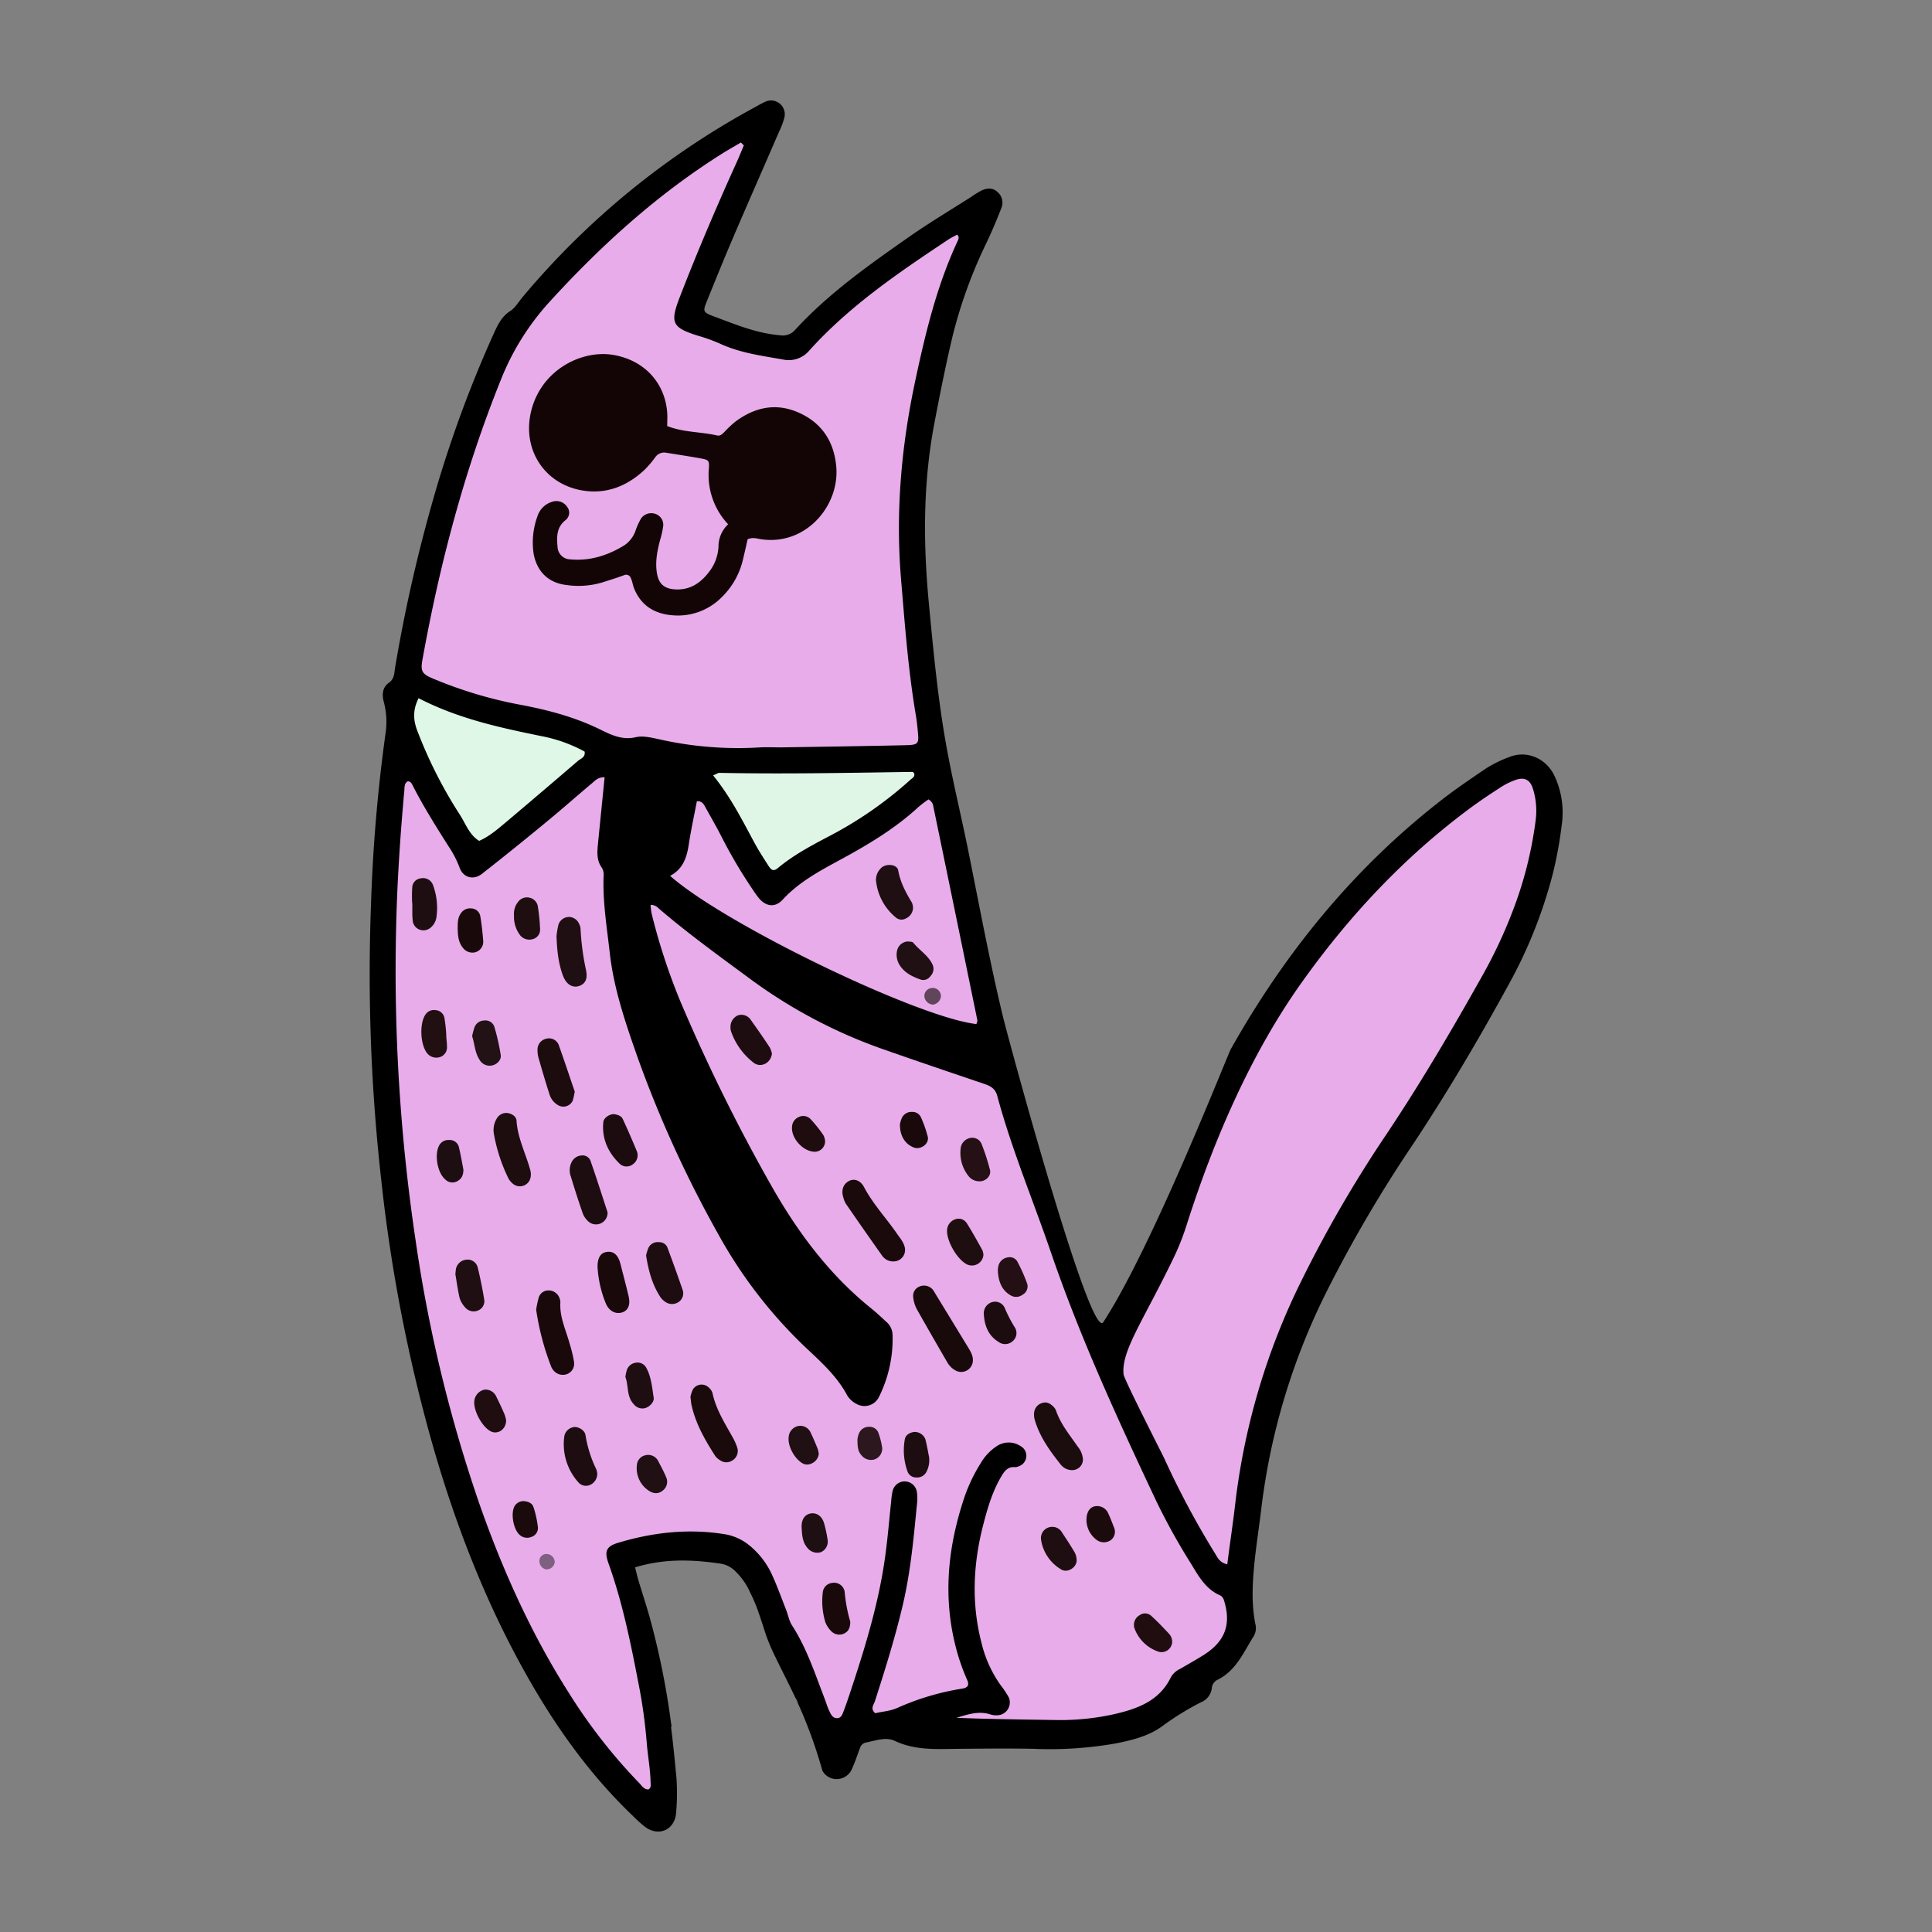 <svg viewBox="0 0 600 600" xmlns="http://www.w3.org/2000/svg"><rect x="0" y="0" width="600" height="600" fill="#808080" stroke="none"/><defs><style>.cls-1{fill:#e8aceb;}.cls-2{fill:#def7e7;}.cls-3{fill:#dff6e6;}.cls-4{fill:#18090a;}.cls-5{fill:#1a0a0b;}.cls-6{fill:#19090b;}.cls-7{fill:#1a0a0c;}.cls-8{fill:#1b0c0e;}.cls-9{fill:#1d0d0f;}.cls-10{fill:#1e0d10;}.cls-11{fill:#200f12;}.cls-12{fill:#1c0c0e;}.cls-13{fill:#1c0c0f;}.cls-14{fill:#1f0e12;}.cls-15{fill:#1f0e11;}.cls-16{fill:#1f0e10;}.cls-17{fill:#220f12;}.cls-18{fill:#221115;}.cls-19{fill:#1e0e11;}.cls-20{fill:#251115;}.cls-21{fill:#1f0d10;}.cls-22{fill:#1e0e10;}.cls-23{fill:#1a090b;}.cls-24{fill:#241014;}.cls-25{fill:#1d0e11;}.cls-26{fill:#200f13;}.cls-27{fill:#1e0c0e;}.cls-28{fill:#1e0f12;}.cls-29{fill:#1c0b0d;}.cls-30{fill:#2c171e;}.cls-31{fill:#806080;}.cls-32{fill:#130505;}.cls-33{fill:#60455b;}.cls-34{fill:none;}</style></defs><g id="图层_2"><g id="图层_1-2"><path d="M482.7,240.83c-2.75-5.61-8.78-7.77-13.8-5.79a37.53,37.53,0,0,0-7.65,3.77c-4.54,3.09-9.09,6.17-13.43,9.53-27.33,21.19-48.69,47.44-65.58,77.47-1.06,1.89-24.27,61.29-39.61,84.81-4,6.09-29.57-88.26-31.22-95.16-4-16.67-7.14-33.5-10.51-50.29-2.15-10.76-4.77-21.44-6.77-32.23-2.8-15.13-4.23-30.44-5.68-45.75-1.77-18.71-1.8-37.3,1.74-55.8,1.73-9.06,3.53-18.11,5.66-27.07a148.47,148.47,0,0,1,10.55-29c1.68-3.57,3.24-7.2,4.65-10.89a4.34,4.34,0,0,0-1.3-4.83c-1.48-1.38-3.25-1.21-4.92-.44a30.14,30.14,0,0,0-3.36,2.08C295,65.35,288.4,69.3,282.11,73.71c-12.42,8.7-24.83,17.46-35.16,28.71a5,5,0,0,1-4.63,1.71c-7.36-.59-14-3.41-20.81-5.94-3-1.13-3.27-1.46-2.16-4.21,2.71-6.71,5.43-13.43,8.28-20.09,4.75-11.1,9.62-22.14,14.42-33.22a21.56,21.56,0,0,0,1.58-4.32,4.28,4.28,0,0,0-5.74-4.86A28.85,28.85,0,0,0,235,33a248.18,248.18,0,0,0-72.64,59.18c-1.28,1.51-2.32,3.4-3.91,4.42-2.83,1.82-4,4.58-5.28,7.37a374,374,0,0,0-18.52,50.67,476.39,476.39,0,0,0-11.94,52.64c-.29,1.7-.18,3.5-1.88,4.71-2.1,1.48-2.24,3.7-1.65,5.94a24.13,24.13,0,0,1,.56,9.79,501,501,0,0,0-4.52,53.17,571.42,571.42,0,0,0,3.18,85.56,496.9,496.9,0,0,0,15,78.87c7,25.24,16.2,49.66,28.88,72.67,9.27,16.82,20.18,32.46,34.12,45.82a45,45,0,0,0,3.91,3.53c4.16,3.11,9.07,1.06,9.63-4.05a64.63,64.63,0,0,0,.29-7.24c0-1.27-.06-2.53-.14-3.8-.5-5.21-1-10.41-1.65-15.6a1.24,1.24,0,0,1,.12-.69c-.08-.36-.15-.75-.21-1.21a242.62,242.62,0,0,0-6.5-32.16c-1.11-4-2.43-7.95-3.62-11.93-.37-1.23-.63-2.49-1-3.9,9.05-2.79,17.91-2.46,26.82-1.11a8.32,8.32,0,0,1,4.5,2.5,20.81,20.81,0,0,1,4.37,6.32,48.82,48.82,0,0,1,2.77,6.63c.75,2.14,1.42,4.3,2.13,6.45a58.79,58.79,0,0,0,2.87,6.81c2.07,4.32,4.29,8.57,6.33,12.91a4.7,4.7,0,0,1,.59,1.13l.15.48c.45,1,.89,2,1.32,3a145.19,145.19,0,0,1,6.31,18,5,5,0,0,0,4.12,2.63,5.2,5.2,0,0,0,5.17-3.4c.92-2,1.57-4.09,2.36-6.14a2.51,2.51,0,0,1,1.76-1.79c3-.56,6.26-1.87,9.07-.54,6.5,3.07,13.27,2.52,20.06,2.47,7.69-.06,15.39-.16,23.08,0a117.93,117.93,0,0,0,25.59-1.69c5-1,10-2.25,14.12-5.17a86.88,86.88,0,0,1,12.24-7.59,5.38,5.38,0,0,0,3.39-4.51,3.16,3.16,0,0,1,1.88-2.53c5.7-2.88,8-8.55,11.14-13.52a5,5,0,0,0,.48-3.8c-1.29-6.55-.87-13.14-.19-19.7.55-5.24,1.38-10.45,2-15.69a205.16,205.16,0,0,1,20.63-68.38,417.14,417.14,0,0,1,26.69-45.41c10.69-16.12,20.48-32.78,29.76-49.74a146.82,146.82,0,0,0,13.38-33.56A124.55,124.55,0,0,0,485,256.26,26.82,26.82,0,0,0,482.7,240.83Z"></path><path d="M187.77,241.37c-.68,6.89-1.35,13.42-2,20-.26,2.83-.7,5.68,1.23,8.25a4.3,4.3,0,0,1,.45,2.53c-.28,7.92,1,15.72,1.89,23.53,1.25,11.42,5,22.27,8.78,33A360,360,0,0,0,223,383.17a145.12,145.12,0,0,0,27.26,35.36c4.8,4.51,9.71,8.9,12.87,14.86A7.26,7.26,0,0,0,266,436a5,5,0,0,0,6.84-1.91,40.46,40.46,0,0,0,4.35-19.72,5.51,5.51,0,0,0-2.1-4c-1.43-1.35-2.88-2.71-4.41-3.94-12.88-10.35-22.61-23.29-30.74-37.5a557.45,557.45,0,0,1-28.6-57.83,189.79,189.79,0,0,1-9-27.51,17.9,17.9,0,0,1-.29-2.56,3.19,3.19,0,0,1,2.47,1.05c9,7.73,18.63,14.69,28.18,21.73a156.92,156.92,0,0,0,41.14,21.89c10.56,3.71,21.16,7.3,31.76,10.89,2,.66,3.5,1.48,4.1,3.72,4.46,16.57,11.11,32.38,16.66,48.58,9.12,26.63,20.89,52.16,32.87,77.57a201.25,201.25,0,0,0,10.55,19c2.36,3.86,4.59,8.06,9.16,10a2.46,2.46,0,0,1,1.14,1.43c2.37,7.46.45,12.78-6.14,17-2.41,1.52-4.91,2.91-7.37,4.36a6.43,6.43,0,0,0-2.91,2.57c-3.62,7.56-10.65,9.95-18,11.61a77.17,77.17,0,0,1-18.33,1.73c-10.1-.17-20.19-.25-30.31-.69,3.49-1,6.91-2.27,10.67-1a6.18,6.18,0,0,0,2.61.17,4,4,0,0,0,3-5.48,28.64,28.64,0,0,0-2.55-3.83,37.71,37.71,0,0,1-5.94-13.13c-3.22-12.43-2.58-24.79.66-37.12,1.34-5.12,2.85-10.15,5.59-14.73.93-1.56,2-2.91,4.1-2.71a2.9,2.9,0,0,0,1.27-.29,3.45,3.45,0,0,0,2.3-3,3.41,3.41,0,0,0-1.82-3.27,6.64,6.64,0,0,0-7.44.09,16,16,0,0,0-4.91,5.25,50.44,50.44,0,0,0-5.5,11.93c-4.74,14.72-6.14,29.61-2.33,44.79a64.66,64.66,0,0,0,3.63,10.57c.71,1.61.23,2.44-1.6,2.72a79.69,79.69,0,0,0-20.13,6c-2.29,1-4.65,1.09-6.79,1.63-1.68-1.39-.49-2.63-.13-3.73,3.17-9.82,6.24-19.66,8.62-29.71,2.49-10.52,3.44-21.24,4.49-32a13.85,13.85,0,0,0-.08-3.28,3.83,3.83,0,0,0-7.52-.31,20.68,20.68,0,0,0-.46,3.25c-.56,5.24-1,10.5-1.68,15.73-1.84,14.44-6,28.32-10.56,42.1-.82,2.5-1.64,5-2.59,7.46-.37,1-.83,2.2-2.22,2-1.23-.12-1.72-1.26-2.17-2.22-.57-1.18-.92-2.46-1.4-3.69-3-7.78-5.56-15.74-10.14-22.83-.93-1.43-1.23-3.26-1.87-4.9-1.45-3.67-2.78-7.4-4.43-11a25.29,25.29,0,0,0-7.28-9.24,16.11,16.11,0,0,0-7.77-3.29c-11.09-1.72-21.91-.49-32.57,2.69-3.73,1.11-4.49,2.55-3.11,6.41,4.3,12,6.85,24.51,9.26,37A159.05,159.05,0,0,1,200.83,541c.31,4.12,1.12,8.24,1.21,12.4,0,.8.31,1.75-.67,2.33-1.47,0-2.12-1.27-3-2.15a168.57,168.57,0,0,1-21.81-28c-11.49-18.08-20.23-37.47-27.35-57.6a444.85,444.85,0,0,1-20.09-82.43A567.48,567.48,0,0,1,123,288.91c.3-14.5,1.26-29,2.57-43.42.09-1.05-.06-2.24,1.1-2.87,1.06.1,1.32,1,1.7,1.72,3.32,6.46,7.19,12.58,11.07,18.7a31.78,31.78,0,0,1,3.29,6.41c1.12,3.15,4.35,4,7,1.89q10.37-8.14,20.52-16.54c4.58-3.77,9-7.71,13.56-11.52C184.79,242.48,185.62,241.35,187.77,241.37Z" class="cls-1"></path><path d="M231,45.16c-.84,2-1.64,4-2.52,5.89-6.15,13.61-12,27.34-17.39,41.27-3.06,7.94-2.36,9.39,5.54,11.9a55.21,55.21,0,0,1,6.82,2.43c6.27,2.95,13,3.81,19.72,5a8.33,8.33,0,0,0,8.24-2.88c12.5-13.84,27.78-24.2,43.17-34.42.86-.57,1.82-1,2.68-1.48.74.76.41,1.38.14,2-6.54,14-10.1,29-13.29,44-4.24,20.12-6,40.4-4.29,60.92,1.2,14.22,2.24,28.47,4.64,42.57.26,1.51.41,3.05.56,4.58.41,4.15.28,4.41-4.14,4.5-12.75.29-25.49.46-38.24.67-2.2,0-4.41-.11-6.59,0a111.2,111.2,0,0,1-31.4-2.53c-2.35-.5-4.94-1.15-7.17-.64-4.31,1-7.72-.74-11.25-2.47-8-3.9-16.46-6.08-25.11-7.69a132.93,132.93,0,0,1-26.44-7.95c-3.63-1.5-4.13-2.32-3.49-5.92,5.35-29.68,13-58.7,24.27-86.74A79.22,79.22,0,0,1,170.6,93.81C186.85,76,204.53,60,225,47.25c1.67-1,3.4-2,5.1-3Z" class="cls-1"></path><path d="M381.14,485.81c-2.4-.53-3-2.08-3.77-3.32a267.49,267.49,0,0,1-15.81-29.6c-.66-1.4-12.45-24.49-12.62-26.05-.78-7.26,6-16.44,15.5-36.12a78.16,78.16,0,0,0,4.1-10.35c8.33-26.14,19.82-52.92,35.67-75.19,14.76-20.74,31.94-39.1,52.43-54.26,3.18-2.35,6.48-4.53,9.8-6.67a21.33,21.33,0,0,1,4.14-2c2.81-1,4.58-.18,5.51,2.77a23.05,23.05,0,0,1,.82,9.75,121.32,121.32,0,0,1-7.25,28.48,149.91,149.91,0,0,1-9.59,20.26c-9.26,16.5-18.85,32.79-29.36,48.54a390.08,390.08,0,0,0-26.45,45.51A211.36,211.36,0,0,0,383.73,466C383,472.5,382,479,381.14,485.81Z" class="cls-1"></path><path d="M288.36,248.26a3.69,3.69,0,0,1,.67.51,3.07,3.07,0,0,1,.7,1.09q6.93,33.47,13.79,66.95c.08.38-.18.82-.28,1.22C285,316,225,287,208.11,272c3.94-2.06,5.18-5.63,5.79-9.7.69-4.54,1.67-9,2.52-13.48,1.59-.08,2.1.89,2.62,1.83,1.7,3.07,3.45,6.1,5.05,9.22a151.65,151.65,0,0,0,9.69,16.41,28.63,28.63,0,0,0,1.91,2.67c2.25,2.61,5,3,7.37.46,5.33-5.81,12.17-9.28,18.89-12.95,8.3-4.54,16.34-9.41,23.32-15.87A32.83,32.83,0,0,1,288.36,248.26Z" class="cls-1"></path><path d="M130,216.83c12.2,6.32,25.06,9.1,38,11.75a46.26,46.26,0,0,1,13.55,4.82c.33,1.8-1.21,2.17-2.1,2.93q-11,9.46-22.08,18.81c-2.68,2.24-5.31,4.59-8.57,6-3.13-1.94-4.21-5.43-6.09-8.28a139.52,139.52,0,0,1-12.83-25.19C128.5,224.33,127.89,221,130,216.83Z" class="cls-2"></path><path d="M221.46,240.8c1.2-.5,1.57-.79,1.92-.78,20,.4,40,0,60-.3.15,0,.3.22.47.35.45,1.12-.52,1.56-1.11,2.08a120.92,120.92,0,0,1-24.22,17c-5.81,3.06-11.69,6.08-16.81,10.32-1.39,1.15-2.05,1-3.12-.7-1.55-2.4-3.1-4.81-4.44-7.32C230.39,254.46,226.82,247.4,221.46,240.8Z" class="cls-3"></path><path d="M302.05,423.25a3.63,3.63,0,0,1-5.13,2.45,6.64,6.64,0,0,1-2.78-2.7c-3.18-5.49-6.37-11-9.46-16.51a10,10,0,0,1-1.08-3.72,3.09,3.09,0,0,1,1.86-3.19,3.6,3.6,0,0,1,4.18.87,9.82,9.82,0,0,1,.71,1.1l10.25,16.8C301.52,419.86,302.44,421.36,302.05,423.25Z" class="cls-4"></path><path d="M277.49,391.75a4.15,4.15,0,0,1-3.58-1.85q-5.67-8-11.22-16.07a7.27,7.27,0,0,1-.75-1.81c-.75-2.22-.17-4.14,1.53-5.15s3.72-.38,4.87,1.8c2.77,5.25,6.84,9.57,10.18,14.4,1,1.43,2.17,2.73,2.51,4.52A3.57,3.57,0,0,1,277.49,391.75Z" class="cls-5"></path><path d="M166.51,406.75a30.12,30.12,0,0,1,.79-3.77,3.1,3.1,0,0,1,2.94-2.22,3.56,3.56,0,0,1,3.53,2.42,3.6,3.6,0,0,1,.26,1.27c-.29,4.54,1.7,8.56,2.86,12.77a42.5,42.5,0,0,1,1.38,5.72,3.46,3.46,0,0,1-2.7,3.95,3.78,3.78,0,0,1-4-1.74,2.43,2.43,0,0,1-.33-.56A81.22,81.22,0,0,1,166.51,406.75Z" class="cls-6"></path><path d="M214.42,433.78a12.89,12.89,0,0,1,.7-2.16,3.18,3.18,0,0,1,5-.71,3.91,3.91,0,0,1,1.12,1.58c1.09,5.28,4,9.71,6.54,14.32a16.76,16.76,0,0,1,1.25,3,3.45,3.45,0,0,1-1.78,3.86,3.29,3.29,0,0,1-3.71-.24,4.69,4.69,0,0,1-1.45-1.31c-3.19-5-6.16-10.14-7.39-16.06C214.6,435.45,214.56,434.79,214.42,433.78Z" class="cls-7"></path><path d="M336.32,453.32a3.32,3.32,0,0,1-3.38,3.24,4.49,4.49,0,0,1-3.44-1.62c-3.4-4.28-6.61-8.68-8.15-14a5.74,5.74,0,0,1-.15-2.54,3.44,3.44,0,0,1,2.55-2.71c1.44-.44,2.52.26,3.47,1.24a3.12,3.12,0,0,1,.71,1.08c1.42,4.22,4.25,7.58,6.71,11.17A7,7,0,0,1,336.32,453.32Z" class="cls-8"></path><path d="M153.35,351.94a6.88,6.88,0,0,1,.9-4.53,3.4,3.4,0,0,1,3.29-1.76c1.39.17,2.79,1.06,2.87,2.35.35,5.58,3,10.47,4.36,15.73a5.11,5.11,0,0,1,0,1.95,3.38,3.38,0,0,1-5,2.29,5.71,5.71,0,0,1-1.79-1.84A51.45,51.45,0,0,1,153.35,351.94Z" class="cls-9"></path><path d="M188.67,377a3.58,3.58,0,0,1-5.95,2.34,6.37,6.37,0,0,1-1.8-2.69c-1.3-3.71-2.48-7.46-3.63-11.23a5.66,5.66,0,0,1,.21-4.47,3.68,3.68,0,0,1,3.09-2.11,2.66,2.66,0,0,1,2.73,1.48c1.88,5.33,3.59,10.73,5.34,16.1A1.9,1.9,0,0,1,188.67,377Z" class="cls-10"></path><path d="M172.83,290.72a25.25,25.25,0,0,1,.62-3.63,3.49,3.49,0,0,1,3.57-2.31,3.57,3.57,0,0,1,2.91,2.32,3.51,3.51,0,0,1,.36,1.25A78.52,78.52,0,0,0,182,301.3c.58,2.78-.29,4.26-2.12,4.9-2,.69-3.94-.39-5-3.07C173.48,299.43,173,295.53,172.83,290.72Z" class="cls-11"></path><path d="M178.49,339a21.53,21.53,0,0,1-.63,2.83,3.2,3.2,0,0,1-4.44,1.45,5.8,5.8,0,0,1-2.79-3.5c-1.22-3.74-2.31-7.52-3.4-11.3a9,9,0,0,1-.3-2.58,3.41,3.41,0,0,1,2.67-3.3,3.24,3.24,0,0,1,3.85,1.74C175.23,329.28,176.86,334.26,178.49,339Z" class="cls-12"></path><path d="M200.65,389.89a14.11,14.11,0,0,1,.71-2.32,3.15,3.15,0,0,1,3.2-1.8,2.71,2.71,0,0,1,2.67,1.55q2.51,6.69,4.83,13.46a3.25,3.25,0,0,1-1.21,3.5,3.65,3.65,0,0,1-4.28,0,5.85,5.85,0,0,1-1.41-1.35C202.57,399,201.39,394.64,200.65,389.89Z" class="cls-10"></path><path d="M185.57,393.41c0-2.7.87-4.25,2.69-4.58,2.21-.41,3.69.82,4.42,3.67.86,3.37,1.76,6.72,2.55,10.1.6,2.59-.14,4.33-1.89,4.94-2,.72-4.16-.28-5.2-2.75A35,35,0,0,1,185.57,393.41Z" class="cls-6"></path><path d="M178.47,443.17c1.4,0,3.19,1.08,3.37,2.58a37.8,37.8,0,0,0,3.32,10.5,4.47,4.47,0,0,1,.31,1.26,3.74,3.74,0,0,1-2.21,3.64,3.09,3.09,0,0,1-3.6-.75,17.75,17.75,0,0,1-4.39-14.47A3.5,3.5,0,0,1,178.47,443.17Z" class="cls-10"></path><path d="M239.73,327.21c-.33,3-3.44,4.43-5.56,2.92a21,21,0,0,1-7.15-9.86,4.16,4.16,0,0,1-.16-1.28,3.88,3.88,0,0,1,2.27-3.65,3.47,3.47,0,0,1,4,1.35c2,2.82,4,5.66,5.89,8.55A6.75,6.75,0,0,1,239.73,327.21Z" class="cls-10"></path><path d="M190.65,346c1.09.18,2.26.47,2.74,1.5,1.56,3.32,3,6.68,4.41,10.08a3.37,3.37,0,0,1-1.27,4,3.12,3.12,0,0,1-4.17-.25c-3.55-3.49-5.48-7.71-5-12.79C187.45,347.19,189.21,346,190.65,346Z" class="cls-13"></path><path d="M141.42,395.72c.08-.74.1-1.18.17-1.61a3.61,3.61,0,0,1,3.14-2.89,3.21,3.21,0,0,1,3.59,2.26c.84,3.38,1.52,6.81,2.08,10.26a3.1,3.1,0,0,1-1.86,3.21,3.46,3.46,0,0,1-4.15-1,7.76,7.76,0,0,1-1.64-2.8C142.15,400.63,141.82,398,141.42,395.72Z" class="cls-14"></path><path d="M128,280.5a41.12,41.12,0,0,1,.05-5.21,3,3,0,0,1,2.66-2.52,3.29,3.29,0,0,1,3.73,2,20.54,20.54,0,0,1,1.07,10.3,5.21,5.21,0,0,1-2.06,3.24,3.38,3.38,0,0,1-5.21-1.9,20.76,20.76,0,0,1-.19-3.26c0-.87,0-1.74,0-2.62Z" class="cls-15"></path><path d="M305.41,389.72a3.58,3.58,0,0,1-5,3c-3.09-1.45-6.51-7.3-6.29-10.78a3.75,3.75,0,0,1,2.66-3.32,3,3,0,0,1,3.44,1.22c1.72,2.73,3.29,5.56,4.85,8.38A4.34,4.34,0,0,1,305.41,389.72Z" class="cls-16"></path><path d="M264.06,503.63c0,1.75-.48,2.93-1.79,3.62a3.5,3.5,0,0,1-4.2-.75,8,8,0,0,1-1.76-2.73,22.58,22.58,0,0,1-.8-9.1,3.26,3.26,0,0,1,2.91-3.08,3.31,3.31,0,0,1,3.89,2.71A48.11,48.11,0,0,0,264.06,503.63Z" class="cls-6"></path><path d="M138.58,321.77c.08,1.08.24,2.17.23,3.25a3.14,3.14,0,0,1-1.87,3.15,3.68,3.68,0,0,1-4.17-.93c-2.3-2.66-2.6-9.63-.5-12.36a3.13,3.13,0,0,1,2.89-1.18A3,3,0,0,1,138,316a46.69,46.69,0,0,1,.61,5.81Z" class="cls-17"></path><path d="M146.62,321.79a25.47,25.47,0,0,1,.71-2.67,3.25,3.25,0,0,1,3-2.19,2.93,2.93,0,0,1,3.17,1.86,67.29,67.29,0,0,1,2,8.84c.25,1.55-1.14,2.92-2.66,3.25a3.6,3.6,0,0,1-3.9-1.73C147.44,326.87,147.43,324.17,146.62,321.79Z" class="cls-18"></path><path d="M326.86,474.18a3.42,3.42,0,0,1,2.72,1.37c1.42,2.17,2.86,4.33,4.17,6.57a5.18,5.18,0,0,1,.61,2.49c0,2.21-2.87,4-4.77,2.81a12.92,12.92,0,0,1-6.3-9.4A3.48,3.48,0,0,1,326.86,474.18Z" class="cls-15"></path><path d="M194.22,427.66a12.72,12.72,0,0,1,.39-2,3.39,3.39,0,0,1,2.75-2.44,3.06,3.06,0,0,1,3.32,1.51c1.6,2.88,1.83,6.16,2.33,9.33.22,1.34-1.27,2.86-2.7,3.25a3.39,3.39,0,0,1-3.47-1.2C194.52,433.69,195.27,430.35,194.22,427.66Z" class="cls-19"></path><path d="M288.54,452.53a7.8,7.8,0,0,1-.83,4.57,3.24,3.24,0,0,1-3.21,1.74,2.83,2.83,0,0,1-2.59-1.66A19.31,19.31,0,0,1,281,447c.21-1.37,1.49-2.07,2.84-2.29a3.56,3.56,0,0,1,3.55,2.28C287.92,449.09,288.27,451.23,288.54,452.53Z" class="cls-10"></path><path d="M301.6,353.36a3.11,3.11,0,0,1,3.22,1.85,68.11,68.11,0,0,1,2.62,8.09c.5,2-1.5,3.8-3.63,3.55a4.24,4.24,0,0,1-2.87-1.42,11.51,11.51,0,0,1-2.54-9.21A3.72,3.72,0,0,1,301.6,353.36Z" class="cls-20"></path><path d="M364,510.26a3.32,3.32,0,0,1-4,2.75,11.94,11.94,0,0,1-7.72-7.45,3.44,3.44,0,0,1,1.63-3.94,2.86,2.86,0,0,1,3.64.21c1.93,1.76,3.74,3.67,5.53,5.58A3.62,3.62,0,0,1,364,510.26Z" class="cls-21"></path><path d="M157.18,441.07c0,2.89-2.59,4.49-4.7,3.48-2.64-1.28-5.42-6.27-5.19-9.33a4,4,0,0,1,3.22-3.66,3.67,3.67,0,0,1,3.65,2.24c.87,1.75,1.71,3.53,2.48,5.33A10.72,10.72,0,0,1,157.18,441.07Z" class="cls-21"></path><path d="M159.63,284.31a5.91,5.91,0,0,1,1.22-4.16,3.4,3.4,0,0,1,3.43-1.4A3.36,3.36,0,0,1,167,281.3a58.86,58.86,0,0,1,.72,7.16,3,3,0,0,1-1.95,3.09,3.7,3.7,0,0,1-4.16-1A9.43,9.43,0,0,1,159.63,284.31Z" class="cls-22"></path><path d="M305.53,408a3.6,3.6,0,0,1,2.57-3.61,3.28,3.28,0,0,1,3.89,1.71,43.22,43.22,0,0,0,3.31,6.37,3.3,3.3,0,0,1-.9,4.13,3.46,3.46,0,0,1-4.28.15C306.78,414.69,305.71,411.46,305.53,408Z" class="cls-13"></path><path d="M142.14,288.59c0-2,0-3.57.92-4.85a3.4,3.4,0,0,1,3.33-1.62,2.91,2.91,0,0,1,2.76,2.36c.45,2.55.71,5.14.92,7.72a3.42,3.42,0,0,1-2.35,3.51,3.7,3.7,0,0,1-4-1.41C142.25,292.48,142.22,290.3,142.14,288.59Z" class="cls-23"></path><path d="M309.89,394.44a6.91,6.91,0,0,1,.27-1.65,3.54,3.54,0,0,1,2.88-2.31,2.75,2.75,0,0,1,2.84,1.19,50.47,50.47,0,0,1,3.14,7.05,2.94,2.94,0,0,1-1.43,3.35,3.29,3.29,0,0,1-3.66.25C311.37,400.91,310,398.27,309.89,394.44Z" class="cls-24"></path><path d="M143.91,363.2c0,2-.69,3-2,3.69a3.1,3.1,0,0,1-3.63-.6c-2.37-2-3.4-7.4-2-10.35a3.23,3.23,0,0,1,3.18-1.9,2.92,2.92,0,0,1,3,2C143.1,358.62,143.52,361.21,143.91,363.2Z" class="cls-25"></path><path d="M254.28,451.42c-.14,2.47-3,4.1-4.9,3.1-2.53-1.32-4.81-5.38-4.45-8.19a3.75,3.75,0,0,1,2.65-3.39,3.51,3.51,0,0,1,4.25,2.14c.76,1.56,1.42,3.16,2.07,4.77A10.11,10.11,0,0,1,254.28,451.42Z" class="cls-26"></path><path d="M197.8,454.92a3.33,3.33,0,0,1,2.44-2.93,3.52,3.52,0,0,1,4.29,2c.81,1.52,1.63,3.05,2.29,4.64a3.42,3.42,0,0,1-.84,4.15c-1.37,1.24-3.07,1.24-4.74,0A8.33,8.33,0,0,1,197.8,454.92Z" class="cls-26"></path><path d="M256.24,354.42a3.25,3.25,0,0,1-3.13,3.27c-3.64,0-7.46-4.13-7.14-7.79a3.46,3.46,0,0,1,2.1-3,3.17,3.17,0,0,1,3.62.6,45,45,0,0,1,4,5A4.8,4.8,0,0,1,256.24,354.42Z" class="cls-27"></path><path d="M248.94,474.18c0-2.4,1-3.77,2.72-4.14,1.92-.39,3.66.81,4.29,3.11a40.68,40.68,0,0,1,1.09,5.13,3.57,3.57,0,0,1-2.1,3.76,3.86,3.86,0,0,1-4.11-1.24C249.07,478.83,249.09,476.39,248.94,474.18Z" class="cls-28"></path><path d="M279.48,349.17a8.7,8.7,0,0,1,.61-2,3.26,3.26,0,0,1,3.2-1.85,2.84,2.84,0,0,1,2.68,1.59,36.28,36.28,0,0,1,2.16,6.13c.5,2.18-2.21,4.15-4.33,3.33C281.09,355.32,279.45,352.78,279.48,349.17Z" class="cls-23"></path><path d="M337.41,472c0-2.17.86-3.65,2.22-4.11a3.73,3.73,0,0,1,4.44,1.89c.76,1.58,1.37,3.23,2,4.87a3.27,3.27,0,0,1-1,3.58,3.78,3.78,0,0,1-4.32.13A7.77,7.77,0,0,1,337.41,472Z" class="cls-29"></path><path d="M162.54,466.18c1.36.08,2.71.54,3.14,1.86a31.39,31.39,0,0,1,1.37,6.26,2.89,2.89,0,0,1-2,3,3.46,3.46,0,0,1-3.64-.6c-2-1.73-2.88-6.76-1.58-9A3.26,3.26,0,0,1,162.54,466.18Z" class="cls-7"></path><path d="M266.29,447a6.86,6.86,0,0,1,.54-2,3.29,3.29,0,0,1,3.19-1.89,2.9,2.9,0,0,1,2.68,1.63,22.33,22.33,0,0,1,1.28,5,3.53,3.53,0,0,1-2.45,3.51,3.78,3.78,0,0,1-4.08-1.41C266.38,450.64,266.3,449.13,266.29,447Z" class="cls-30"></path><path d="M172.28,485.09a2.55,2.55,0,0,1-2.66,2.3,2.61,2.61,0,0,1-2.09-2.86,2.13,2.13,0,0,1,2.25-1.92A2.55,2.55,0,0,1,172.28,485.09Z" class="cls-31"></path><path d="M226.13,162.82a22.31,22.31,0,0,1-6-17.12c.2-2.78,0-2.88-2.81-3.39-3.46-.62-6.93-1.15-10.4-1.7A3.34,3.34,0,0,0,203.5,142a31.12,31.12,0,0,1-3.43,4c-5.26,4.88-11.47,7.43-18.67,6.4-12.1-1.73-19.38-12.65-16.45-24.7,3.09-12.74,15.47-19,25.21-17.53,9.59,1.5,16.33,8.4,17.05,18,.09,1.3,0,2.6,0,4.15,5.11,2,10.45,1.75,15.51,2.92.94.22,1.61-.45,2.25-1.09a32.12,32.12,0,0,1,3.34-3.16c6.08-4.55,12.72-6,19.82-2.81,7.28,3.26,11,9.21,11.6,17,.9,12-9.5,24.31-23.33,22.29-1.27-.18-2.56-.72-4.22,0-.43,1.89-.89,4-1.4,6.1a23.86,23.86,0,0,1-6.65,11.91,19.11,19.11,0,0,1-15.61,5.57c-5.49-.52-9.51-3.13-11.61-8.35-.4-1-.51-2.16-1-3.14a1.52,1.52,0,0,0-2.1-.93c-2.26.84-4.57,1.55-6.86,2.28a26,26,0,0,1-11.11.76c-5.58-.67-9.09-4.19-10.12-9.7a23.71,23.71,0,0,1,1.2-11.66,6.8,6.8,0,0,1,4.51-4.46,4,4,0,0,1,4.66,1.5,2.93,2.93,0,0,1-.44,4.17c-2.89,2.27-2.77,5.32-2.49,8.4a4,4,0,0,0,3.88,3.79c6.16.59,11.73-1.21,16.9-4.39a9.13,9.13,0,0,0,3.49-4.68,21.32,21.32,0,0,1,1.62-3.57,3.87,3.87,0,0,1,4.67-1.41,3.57,3.57,0,0,1,2.25,3.68,30,30,0,0,1-1,4.48c-.9,3.43-1.56,6.87-.91,10.41.56,3.08,2.23,4.55,5.37,4.79,4.62.36,8-1.79,10.7-5.32a13.81,13.81,0,0,0,3-7.92A9.51,9.51,0,0,1,226.13,162.82Z" class="cls-32"></path><path d="M283.55,282a3.72,3.72,0,0,1-2.21,3.22,2.67,2.67,0,0,1-3.06-.23,17,17,0,0,1-6.24-11.7,5,5,0,0,1,1.43-3.54c1.42-1.7,5.13-1.45,5.48.56.65,3.74,2.37,6.88,4.25,10A4.55,4.55,0,0,1,283.55,282Z" class="cls-14"></path><path d="M282,292.38c.42.09,1.32,0,1.64.4,1.88,2.34,4.63,3.92,5.95,6.74a3.17,3.17,0,0,1-.62,3.61,2.71,2.71,0,0,1-2.86,1.15c-2.67-.92-5.25-2.12-6.8-4.69a6,6,0,0,1-.71-4.4A3.6,3.6,0,0,1,282,292.38Z" class="cls-26"></path><path d="M289.74,312a2.86,2.86,0,0,1-2.65-2.4,2.49,2.49,0,0,1,2.12-2.75,2.55,2.55,0,0,1,3,2.56A2.87,2.87,0,0,1,289.74,312Z" class="cls-33"></path><rect height="600" width="600" class="cls-34"></rect></g></g></svg>